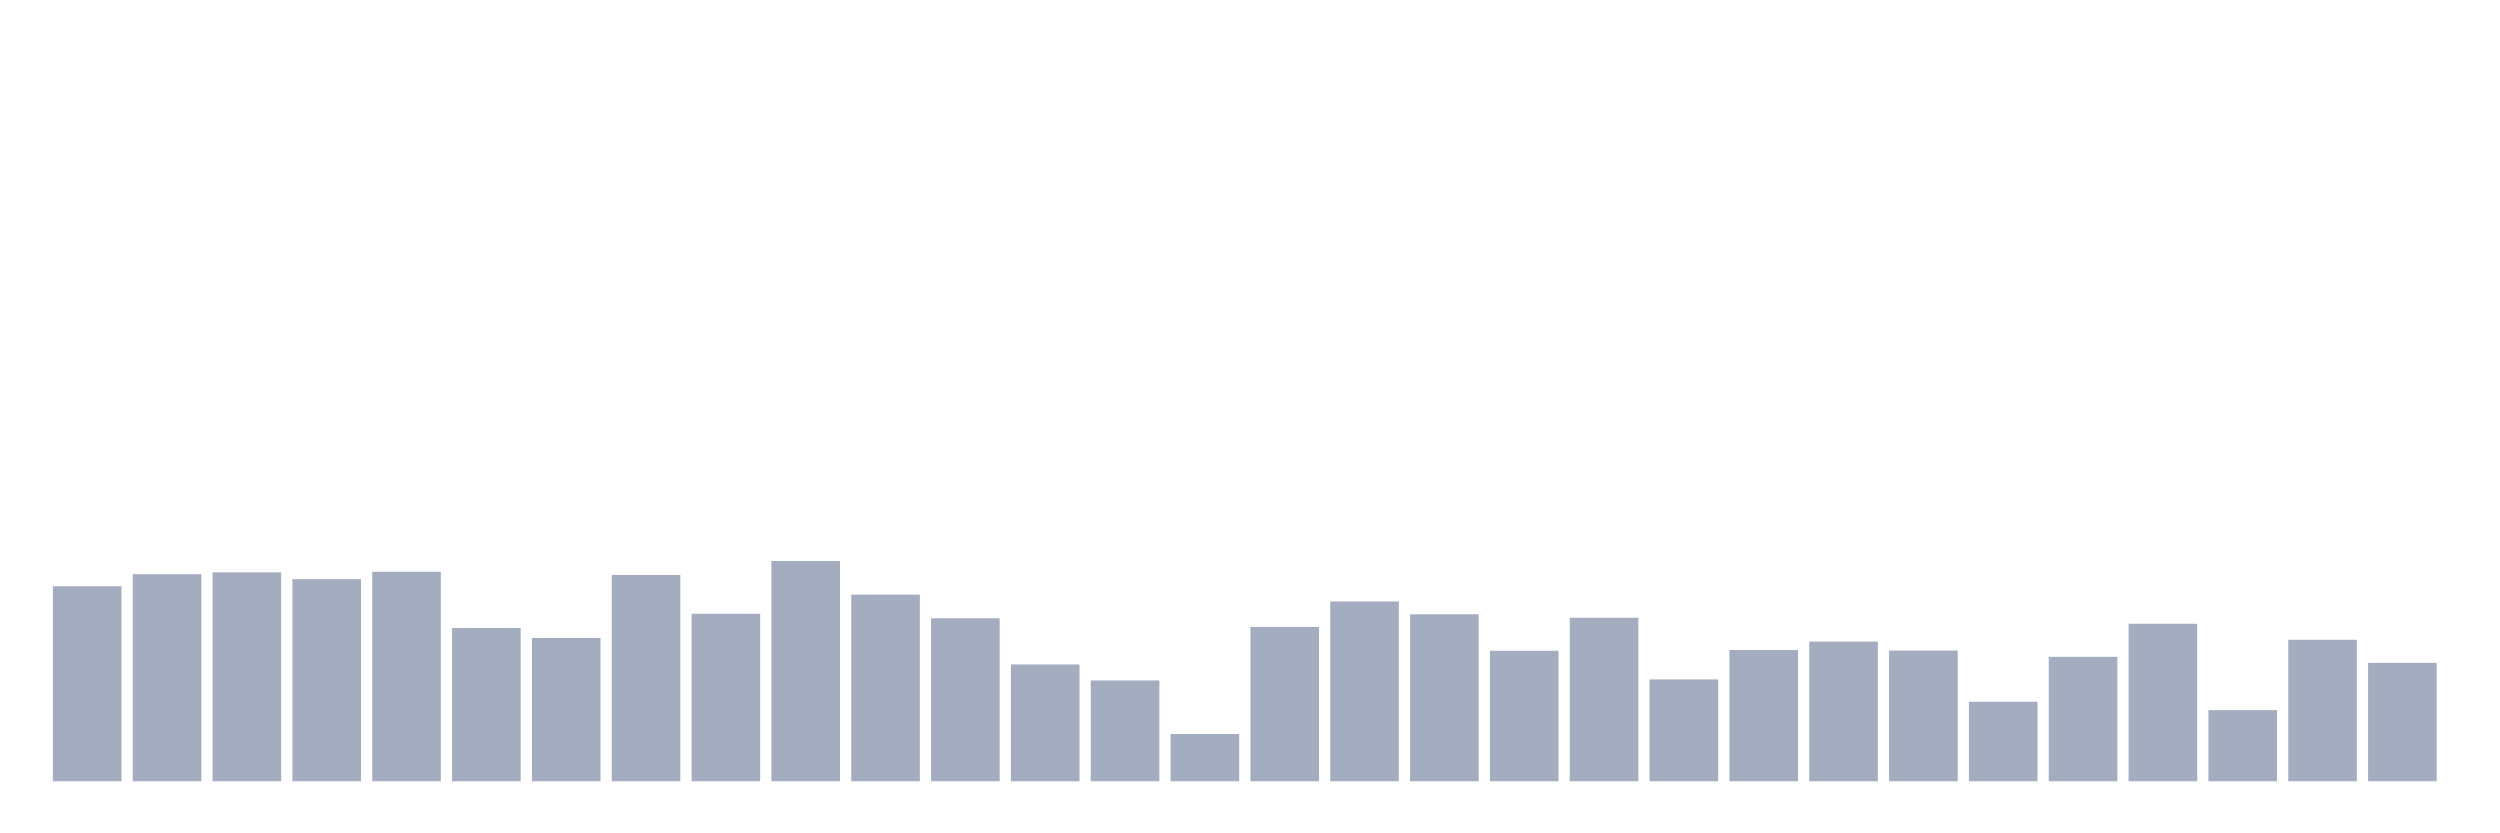 <svg xmlns="http://www.w3.org/2000/svg" viewBox="0 0 480 160"><g transform="translate(10,10)"><rect class="bar" x="0.153" width="13.175" y="102.556" height="37.444" fill="rgb(164,173,192)"></rect><rect class="bar" x="15.482" width="13.175" y="100.238" height="39.762" fill="rgb(164,173,192)"></rect><rect class="bar" x="30.81" width="13.175" y="99.885" height="40.115" fill="rgb(164,173,192)"></rect><rect class="bar" x="46.138" width="13.175" y="101.195" height="38.805" fill="rgb(164,173,192)"></rect><rect class="bar" x="61.466" width="13.175" y="99.784" height="40.216" fill="rgb(164,173,192)"></rect><rect class="bar" x="76.794" width="13.175" y="110.569" height="29.431" fill="rgb(164,173,192)"></rect><rect class="bar" x="92.123" width="13.175" y="112.484" height="27.516" fill="rgb(164,173,192)"></rect><rect class="bar" x="107.451" width="13.175" y="100.389" height="39.611" fill="rgb(164,173,192)"></rect><rect class="bar" x="122.779" width="13.175" y="107.847" height="32.153" fill="rgb(164,173,192)"></rect><rect class="bar" x="138.107" width="13.175" y="97.718" height="42.282" fill="rgb(164,173,192)"></rect><rect class="bar" x="153.436" width="13.175" y="104.168" height="35.832" fill="rgb(164,173,192)"></rect><rect class="bar" x="168.764" width="13.175" y="108.704" height="31.296" fill="rgb(164,173,192)"></rect><rect class="bar" x="184.092" width="13.175" y="117.574" height="22.426" fill="rgb(164,173,192)"></rect><rect class="bar" x="199.42" width="13.175" y="120.648" height="19.352" fill="rgb(164,173,192)"></rect><rect class="bar" x="214.748" width="13.175" y="130.929" height="9.071" fill="rgb(164,173,192)"></rect><rect class="bar" x="230.077" width="13.175" y="110.367" height="29.633" fill="rgb(164,173,192)"></rect><rect class="bar" x="245.405" width="13.175" y="105.479" height="34.521" fill="rgb(164,173,192)"></rect><rect class="bar" x="260.733" width="13.175" y="107.948" height="32.052" fill="rgb(164,173,192)"></rect><rect class="bar" x="276.061" width="13.175" y="114.953" height="25.047" fill="rgb(164,173,192)"></rect><rect class="bar" x="291.39" width="13.175" y="108.603" height="31.397" fill="rgb(164,173,192)"></rect><rect class="bar" x="306.718" width="13.175" y="120.446" height="19.554" fill="rgb(164,173,192)"></rect><rect class="bar" x="322.046" width="13.175" y="114.802" height="25.198" fill="rgb(164,173,192)"></rect><rect class="bar" x="337.374" width="13.175" y="113.189" height="26.811" fill="rgb(164,173,192)"></rect><rect class="bar" x="352.702" width="13.175" y="114.903" height="25.097" fill="rgb(164,173,192)"></rect><rect class="bar" x="368.031" width="13.175" y="124.73" height="15.27" fill="rgb(164,173,192)"></rect><rect class="bar" x="383.359" width="13.175" y="116.112" height="23.888" fill="rgb(164,173,192)"></rect><rect class="bar" x="398.687" width="13.175" y="109.762" height="30.238" fill="rgb(164,173,192)"></rect><rect class="bar" x="414.015" width="13.175" y="126.343" height="13.657" fill="rgb(164,173,192)"></rect><rect class="bar" x="429.344" width="13.175" y="112.837" height="27.163" fill="rgb(164,173,192)"></rect><rect class="bar" x="444.672" width="13.175" y="117.271" height="22.729" fill="rgb(164,173,192)"></rect></g></svg>